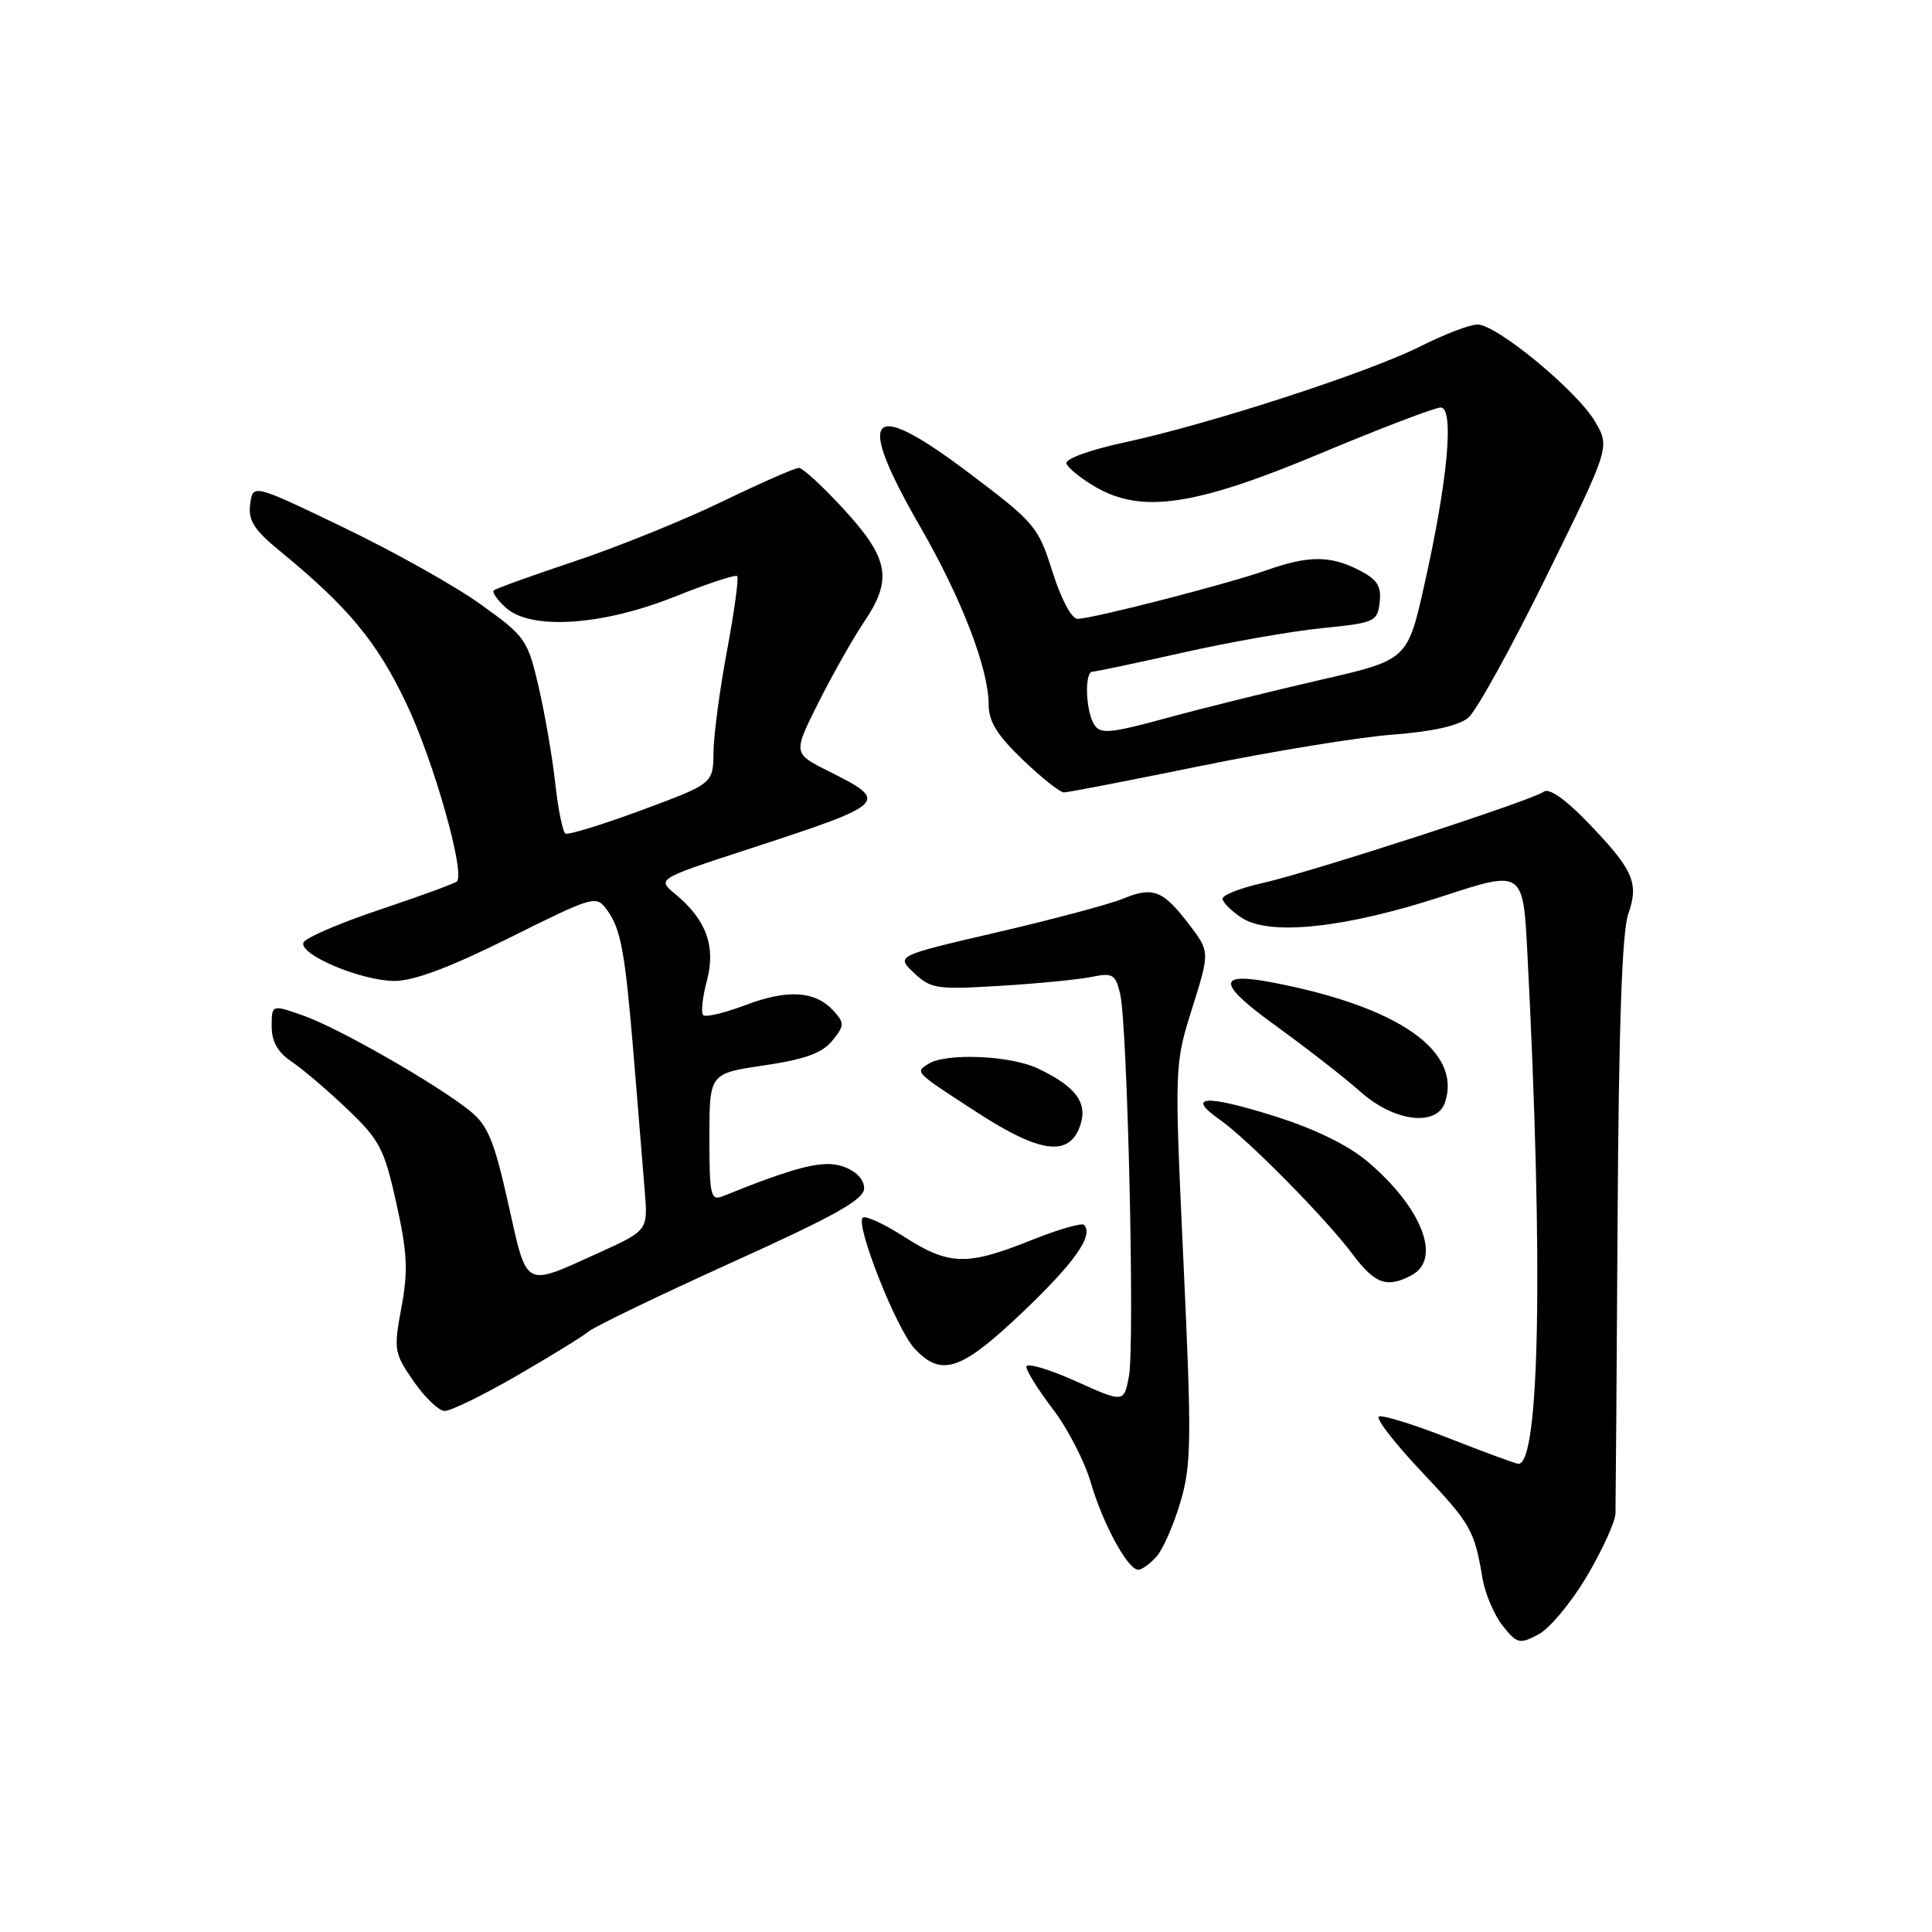 <?xml version="1.0" encoding="UTF-8" standalone="no"?>
<!DOCTYPE svg PUBLIC "-//W3C//DTD SVG 1.1//EN" "http://www.w3.org/Graphics/SVG/1.1/DTD/svg11.dtd" >
<svg xmlns="http://www.w3.org/2000/svg" xmlns:xlink="http://www.w3.org/1999/xlink" version="1.1" viewBox="0 0 256 256">
 <g >
 <path fill="currentColor"
d=" M 210.26 208.87 C 212.32 205.39 214.03 201.64 214.06 200.52 C 214.09 199.41 214.22 181.85 214.34 161.50 C 214.49 136.07 214.93 123.44 215.75 121.12 C 217.21 116.95 216.43 115.22 210.20 108.78 C 207.38 105.87 205.22 104.38 204.57 104.90 C 203.13 106.02 173.85 115.53 167.25 117.02 C 164.36 117.67 162.00 118.59 162.00 119.08 C 162.00 119.56 163.14 120.70 164.53 121.61 C 168.24 124.05 178.29 122.97 191.16 118.76 C 201.82 115.27 201.82 115.27 202.39 126.38 C 204.51 167.45 204.03 194.12 201.18 193.96 C 200.81 193.94 196.68 192.42 192.00 190.58 C 187.32 188.74 183.14 187.45 182.71 187.70 C 182.27 187.96 184.82 191.25 188.37 195.01 C 194.92 201.96 195.36 202.72 196.44 209.15 C 196.78 211.16 197.97 213.96 199.09 215.39 C 200.99 217.80 201.32 217.89 203.82 216.59 C 205.30 215.83 208.20 212.35 210.26 208.87 Z  M 153.25 206.25 C 154.10 205.29 155.53 202.03 156.42 199.00 C 157.87 194.07 157.91 190.81 156.82 167.32 C 155.61 141.13 155.61 141.13 157.96 133.62 C 160.32 126.11 160.32 126.11 157.55 122.48 C 154.10 117.95 152.77 117.44 148.78 119.09 C 147.03 119.81 139.55 121.81 132.15 123.53 C 118.71 126.65 118.71 126.65 121.10 128.91 C 123.33 131.02 124.12 131.14 132.50 130.63 C 137.45 130.33 142.90 129.80 144.62 129.45 C 147.43 128.87 147.80 129.09 148.42 131.66 C 149.40 135.72 150.38 178.14 149.59 182.36 C 148.93 185.89 148.93 185.89 142.47 182.98 C 138.91 181.39 136.00 180.54 136.00 181.10 C 136.00 181.66 137.59 184.20 139.52 186.73 C 141.46 189.27 143.71 193.63 144.53 196.42 C 146.12 201.91 149.44 208.00 150.83 208.00 C 151.30 208.00 152.39 207.21 153.25 206.25 Z  M 68.41 182.33 C 72.86 179.76 77.17 177.11 78.00 176.43 C 78.83 175.75 87.38 171.63 97.00 167.27 C 110.74 161.05 114.50 158.94 114.50 157.45 C 114.50 156.28 113.44 155.18 111.74 154.58 C 109.13 153.66 105.69 154.51 95.75 158.51 C 94.17 159.15 94.00 158.41 94.00 150.73 C 94.00 142.24 94.00 142.24 101.25 141.17 C 106.66 140.37 108.95 139.54 110.28 137.90 C 111.90 135.90 111.92 135.57 110.47 133.96 C 108.06 131.30 104.38 131.05 98.80 133.17 C 96.02 134.22 93.49 134.83 93.18 134.51 C 92.86 134.20 93.08 132.15 93.66 129.97 C 94.88 125.42 93.59 121.86 89.50 118.49 C 87.06 116.47 87.06 116.47 98.78 112.64 C 117.81 106.43 117.96 106.28 109.74 102.16 C 105.07 99.82 105.07 99.82 108.49 93.01 C 110.38 89.26 113.07 84.52 114.46 82.46 C 118.29 76.81 117.82 74.06 111.90 67.58 C 109.09 64.51 106.37 62.00 105.85 62.00 C 105.33 62.00 100.77 64.01 95.70 66.46 C 90.64 68.91 81.86 72.47 76.18 74.36 C 70.50 76.26 65.66 78.00 65.42 78.24 C 65.18 78.48 65.91 79.51 67.03 80.53 C 70.34 83.52 79.78 82.91 89.38 79.07 C 93.71 77.34 97.44 76.11 97.68 76.34 C 97.91 76.58 97.31 80.98 96.35 86.13 C 95.38 91.29 94.57 97.37 94.54 99.67 C 94.50 103.83 94.50 103.83 85.04 107.34 C 79.83 109.27 75.28 110.67 74.92 110.45 C 74.56 110.23 73.95 107.22 73.57 103.77 C 73.19 100.32 72.20 94.58 71.37 91.00 C 69.91 84.74 69.62 84.33 63.68 80.07 C 60.28 77.63 52.10 73.05 45.50 69.88 C 33.50 64.11 33.50 64.11 33.15 66.81 C 32.87 68.97 33.65 70.19 37.07 73.00 C 46.14 80.43 49.97 85.05 53.85 93.23 C 57.46 100.82 61.67 115.66 60.54 116.80 C 60.27 117.06 55.67 118.74 50.31 120.54 C 44.95 122.33 40.40 124.30 40.20 124.91 C 39.66 126.51 47.84 129.95 52.24 129.98 C 54.81 129.99 59.56 128.22 67.47 124.28 C 78.65 118.71 79.00 118.61 80.40 120.53 C 82.30 123.13 82.82 126.00 84.01 140.41 C 84.55 147.06 85.19 154.87 85.43 157.77 C 85.86 163.04 85.86 163.04 79.35 166.00 C 69.30 170.55 69.90 170.88 67.35 159.50 C 65.49 151.19 64.64 149.11 62.31 147.23 C 57.96 143.71 44.90 136.23 40.22 134.58 C 36.00 133.09 36.00 133.09 36.00 136.00 C 36.00 138.04 36.80 139.44 38.68 140.70 C 40.15 141.69 43.47 144.53 46.06 147.00 C 50.32 151.07 50.93 152.25 52.52 159.44 C 53.98 165.99 54.09 168.40 53.19 173.24 C 52.15 178.86 52.22 179.29 54.80 183.02 C 56.29 185.17 58.14 186.94 58.91 186.96 C 59.69 186.98 63.96 184.90 68.41 182.33 Z  M 135.46 173.91 C 142.38 167.33 144.98 163.65 143.63 162.30 C 143.33 162.00 140.14 162.93 136.53 164.38 C 128.10 167.75 125.73 167.68 119.80 163.87 C 117.12 162.15 114.65 161.02 114.31 161.36 C 113.33 162.34 118.82 176.18 121.19 178.70 C 124.76 182.50 127.31 181.65 135.46 173.91 Z  M 187.07 168.96 C 191.07 166.82 188.40 159.98 181.18 153.89 C 178.59 151.71 174.17 149.56 168.83 147.88 C 159.71 145.02 157.10 145.18 161.60 148.34 C 165.34 150.96 175.69 161.45 179.29 166.27 C 182.20 170.15 183.81 170.71 187.07 168.96 Z  M 143.05 149.36 C 144.24 146.23 142.68 144.02 137.51 141.57 C 133.88 139.85 125.36 139.49 123.03 140.96 C 121.22 142.10 121.11 141.98 129.58 147.47 C 137.73 152.75 141.56 153.29 143.05 149.36 Z  M 191.50 146.00 C 193.65 139.23 185.30 133.42 168.81 130.22 C 161.12 128.72 161.21 130.27 169.17 136.01 C 173.20 138.93 178.19 142.81 180.25 144.65 C 184.75 148.67 190.44 149.35 191.50 146.00 Z  M 159.21 101.47 C 168.72 99.53 180.13 97.67 184.56 97.34 C 189.81 96.94 193.29 96.16 194.56 95.10 C 195.63 94.20 200.29 85.76 204.91 76.36 C 213.33 59.25 213.33 59.25 211.36 55.87 C 208.98 51.80 198.32 43.00 195.77 43.00 C 194.77 43.00 191.37 44.30 188.22 45.89 C 181.35 49.35 160.27 56.20 149.05 58.61 C 144.41 59.61 141.10 60.81 141.31 61.42 C 141.50 62.00 143.20 63.38 145.08 64.48 C 151.27 68.10 158.29 67.06 175.00 60.07 C 182.97 56.73 190.13 54.00 190.89 54.00 C 192.73 54.00 191.84 63.68 188.74 77.47 C 186.50 87.44 186.50 87.44 175.00 90.08 C 168.68 91.53 159.55 93.79 154.71 95.11 C 147.03 97.20 145.81 97.31 144.98 96.00 C 143.85 94.21 143.68 89.00 144.76 89.00 C 145.17 89.00 150.55 87.86 156.71 86.48 C 162.87 85.09 171.19 83.63 175.20 83.23 C 182.17 82.53 182.51 82.38 182.81 79.81 C 183.06 77.67 182.50 76.79 180.11 75.56 C 176.32 73.60 173.40 73.59 167.88 75.54 C 162.68 77.38 144.72 82.00 142.78 82.00 C 141.99 82.00 140.60 79.38 139.46 75.77 C 137.58 69.80 137.13 69.26 128.50 62.75 C 115.07 52.60 113.20 54.65 121.99 69.90 C 127.42 79.32 131.00 88.63 131.00 93.33 C 131.00 95.60 132.12 97.41 135.52 100.67 C 138.00 103.05 140.46 105.00 140.98 105.00 C 141.50 105.00 149.70 103.41 159.21 101.47 Z "/>
</g>
</svg>